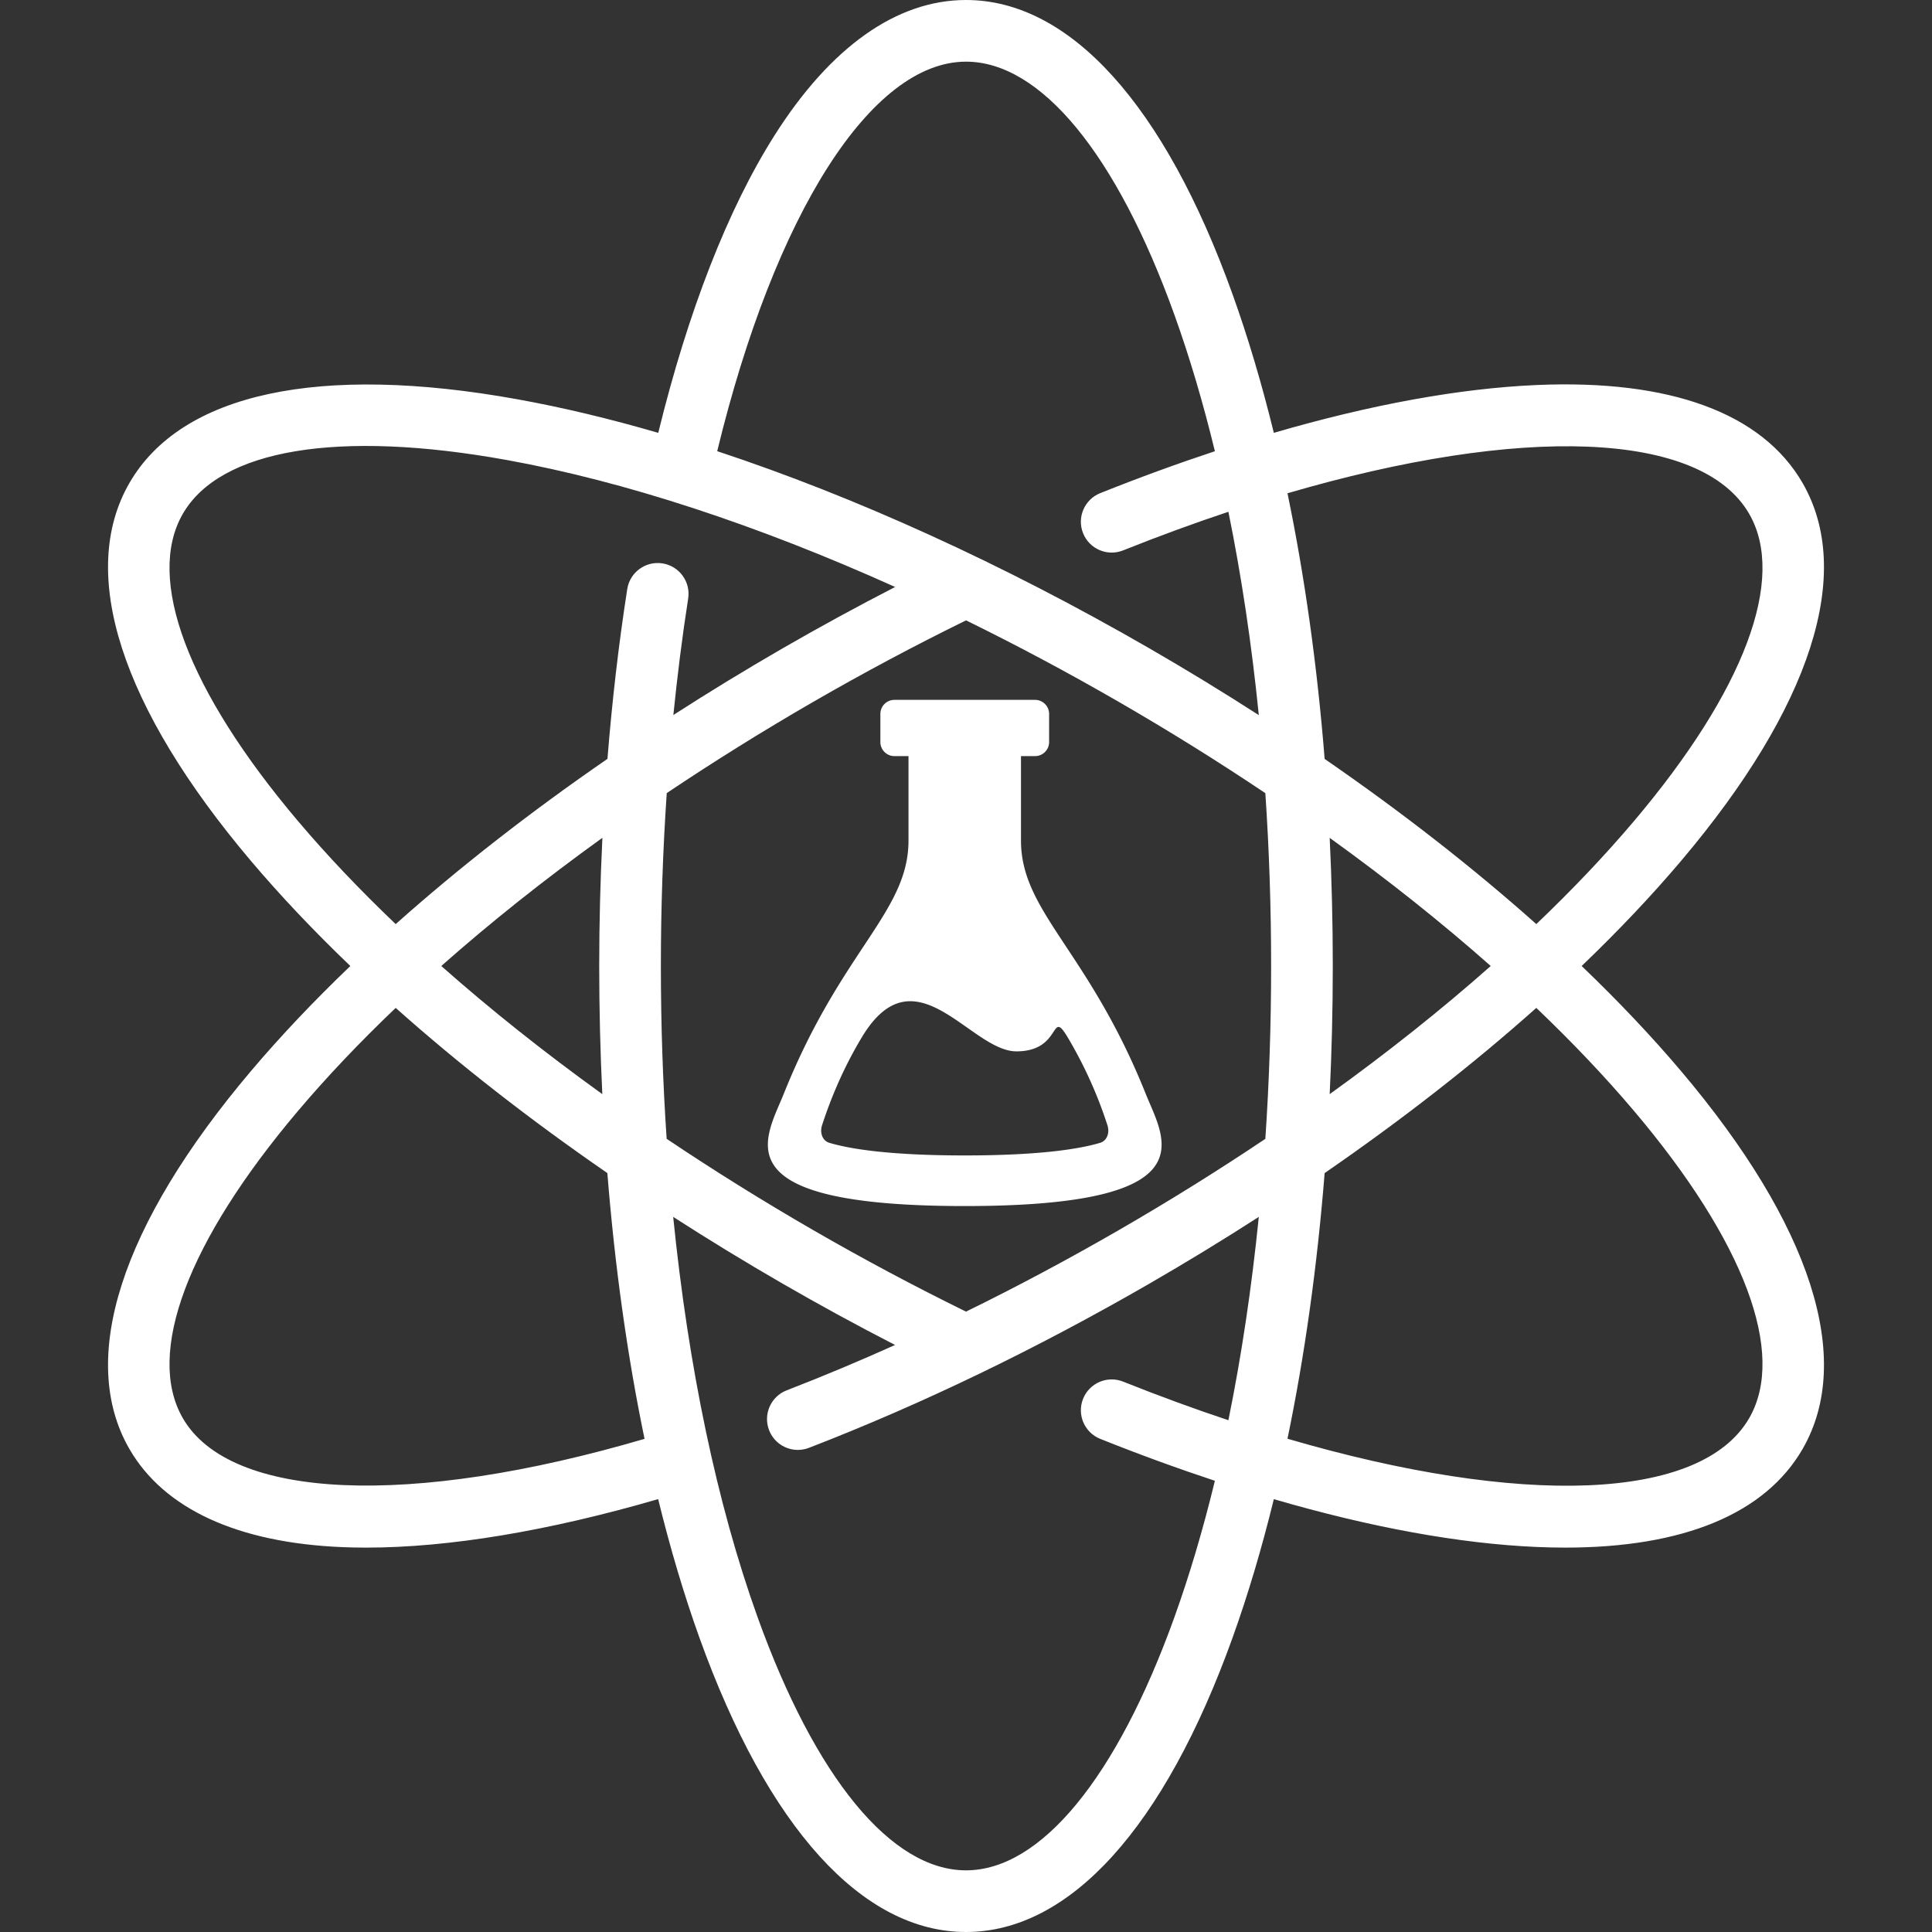 <?xml version="1.0" encoding="UTF-8" standalone="no"?>
<!-- Uploaded to: SVG Repo, www.svgrepo.com, Generator: SVG Repo Mixer Tools -->

<svg
   fill="#000000"
   height="800"
   width="800"
   version="1.1"
   id="Capa_1"
   viewBox="0 0 470 470"
   xml:space="preserve"
   sodipodi:docname="logo.svg"
   inkscape:export-filename="logo1.svg"
   inkscape:export-xdpi="96"
   inkscape:export-ydpi="96"
   inkscape:version="1.2.2 (b0a8486541, 2022-12-01)"
   xmlns:inkscape="http://www.inkscape.org/namespaces/inkscape"
   xmlns:sodipodi="http://sodipodi.sourceforge.net/DTD/sodipodi-0.dtd"
   xmlns="http://www.w3.org/2000/svg"
   xmlns:svg="http://www.w3.org/2000/svg"
   xmlns:rdf="http://www.w3.org/1999/02/22-rdf-syntax-ns#"
   xmlns:cc="http://creativecommons.org/ns#"
   xmlns:dc="http://purl.org/dc/elements/1.1/"><rect x="0" y="0" width="470" height="470" fill="#333333" stroke="none"/><title
   id="title115">Lancilloties Logo</title><defs
   id="defs934" /><sodipodi:namedview
   id="namedview932"
   pagecolor="#ffffff"
   bordercolor="#000000"
   borderopacity="0.25"
   inkscape:showpageshadow="2"
   inkscape:pageopacity="0.0"
   inkscape:pagecheckerboard="0"
   inkscape:deskcolor="#d1d1d1"
   showgrid="false"
   inkscape:zoom="0.76"
   inkscape:cx="400"
   inkscape:cy="400.65789"
   inkscape:window-width="1530"
   inkscape:window-height="836"
   inkscape:window-x="0"
   inkscape:window-y="0"
   inkscape:window-maximized="1"
   inkscape:current-layer="layer1" />
<g
   id="g929">
	<path
   d="m 384.772,235 c 8.882,-8.511 16.981,-17.055 24.162,-25.541 31.691,-37.449 42.197,-70.107 29.581,-91.959 -9.807,-16.986 -32.157,-25.228 -64.609,-23.839 -18.816,0.806 -40.499,4.776 -64.019,11.638 C 306.957,93.35 303.607,82.062 299.848,71.598 283.262,25.427 260.231,0 235,0 218.17,0 202.053,11.403 188.393,32.978 177.081,50.842 167.374,75.735 160.133,105.299 148.315,101.86 136.859,99.116 125.913,97.139 77.637,88.417 44.1,95.648 31.484,117.5 c -12.616,21.852 -2.11,54.51 29.581,91.959 7.181,8.486 15.28,17.03 24.162,25.541 -8.882,8.511 -16.981,17.055 -24.162,25.541 -31.691,37.449 -42.197,70.107 -29.581,91.959 8.415,14.575 26.349,22.831 51.863,23.875 1.874,0.077 3.786,0.115 5.741,0.115 20.088,0 44.388,-4.045 71.021,-11.801 2.93,11.955 6.282,23.247 10.042,33.714 C 186.738,444.573 209.769,470 235,470 c 25.231,0 48.262,-25.427 64.849,-71.598 3.759,-10.464 7.109,-21.751 10.039,-33.701 23.52,6.861 45.203,10.832 64.019,11.637 2.353,0.101 4.646,0.151 6.89,0.151 28.738,-10e-4 48.624,-8.235 57.72,-23.99 12.616,-21.852 2.11,-54.51 -29.581,-91.959 -7.183,-8.485 -15.282,-17.029 -24.164,-25.54 z m 40.753,-110 c 9.081,15.729 -1.14,42.981 -28.041,74.77 -7.033,8.311 -14.991,16.688 -23.745,25.038 -15.374,-13.708 -32.697,-27.232 -51.491,-40.181 -1.815,-22.73 -4.861,-44.476 -9.04,-64.628 56.699,-16.593 100.593,-15.305 112.317,5.001 z M 235.007,319.08 c -12.409,-6.083 -24.88,-12.729 -37.122,-19.796 -12.36,-7.136 -24.296,-14.58 -35.708,-22.239 -0.926,-13.713 -1.405,-27.772 -1.405,-42.045 0,-14.263 0.493,-28.301 1.428,-42.061 11.406,-7.653 23.333,-15.091 35.685,-22.223 12.25,-7.072 24.724,-13.719 37.128,-19.799 12.335,6.053 24.745,12.665 37.101,19.799 12.36,7.136 24.296,14.58 35.708,22.239 0.926,13.713 1.405,27.772 1.405,42.045 0,14.273 -0.479,28.331 -1.405,42.045 -11.413,7.658 -23.348,15.102 -35.708,22.239 -12.34,7.124 -24.733,13.73 -37.107,19.796 z m -88.48,-52.908 C 132.414,256.013 119.273,245.559 107.351,235 c 11.928,-10.563 25.074,-21.021 39.194,-31.185 -0.498,10.271 -0.773,20.667 -0.773,31.185 0,10.514 0.259,20.919 0.755,31.172 z m 176.946,-62.344 c 14.113,10.159 27.254,20.613 39.176,31.172 -11.922,10.559 -25.063,21.012 -39.176,31.172 0.496,-10.252 0.755,-20.658 0.755,-31.172 0,-10.514 -0.259,-20.919 -0.755,-31.172 z M 235,15 c 18.161,0 36.652,22.478 50.731,61.669 3.682,10.25 6.959,21.337 9.815,33.1 -9.084,3.006 -18.392,6.4 -27.885,10.195 -3.846,1.538 -5.718,5.902 -4.18,9.748 1.538,3.847 5.901,5.718 9.748,4.18 8.724,-3.488 17.275,-6.616 25.604,-9.391 3.178,15.591 5.658,32.181 7.397,49.465 C 297.6,168.41 288.718,162.984 279.613,157.727 244.124,137.237 208.094,120.864 174.477,109.759 188.506,51.957 211.965,15 235,15 Z M 72.516,199.77 C 45.614,167.981 35.394,140.729 44.475,125 c 9.08,-15.728 37.791,-20.505 78.772,-13.101 28.689,5.182 61.089,15.837 94.517,30.897 -9.172,4.718 -18.336,9.71 -27.378,14.93 -9.091,5.249 -17.96,10.667 -26.578,16.214 0.975,-9.612 2.16,-19.073 3.602,-28.32 0.639,-4.093 -2.161,-7.928 -6.254,-8.566 -4.085,-0.64 -7.928,2.161 -8.566,6.254 -2.09,13.395 -3.681,27.2 -4.813,41.301 -18.804,12.954 -36.136,26.484 -51.517,40.198 C 87.507,216.457 79.548,208.08 72.516,199.77 Z M 44.475,345 c -9.081,-15.729 1.14,-42.981 28.041,-74.77 7.033,-8.311 14.991,-16.688 23.745,-25.038 15.374,13.708 32.697,27.232 51.491,40.181 1.816,22.741 4.864,44.497 9.046,64.658 C 99.728,366.781 55.993,364.949 44.475,345 Z m 241.256,48.331 C 271.652,432.522 253.161,455 235,455 c -18.161,0 -36.652,-22.478 -50.731,-61.669 -9.856,-27.435 -16.828,-60.82 -20.5,-97.297 8.63,5.556 17.512,10.982 26.617,16.239 9.032,5.215 18.19,10.204 27.359,14.921 -8.821,3.967 -17.615,7.652 -26.355,11.03 -3.863,1.494 -5.785,5.836 -4.291,9.7 1.149,2.975 3.988,4.798 6.997,4.798 0.898,0 1.813,-0.163 2.702,-0.506 27.376,-10.582 55.239,-24.02 82.816,-39.942 9.105,-5.257 17.987,-10.683 26.617,-16.239 -1.74,17.284 -4.219,33.875 -7.397,49.465 -8.328,-2.774 -16.879,-5.903 -25.603,-9.39 -3.845,-1.538 -8.21,0.333 -9.748,4.18 -1.538,3.847 0.334,8.21 4.18,9.748 9.492,3.795 18.8,7.189 27.884,10.195 -2.857,11.761 -6.133,22.848 -9.816,33.098 z M 425.525,345 c -11.723,20.305 -55.616,21.594 -112.317,5.001 4.179,-20.153 7.225,-41.898 9.04,-64.628 18.794,-12.949 36.118,-26.472 51.491,-40.181 8.753,8.351 16.712,16.728 23.745,25.038 26.902,31.789 37.122,59.041 28.041,74.77 z"
   id="path925"
   style="fill:#ffffff;fill-opacity:1" />
	
</g>
<g
   inkscape:groupmode="layer"
   id="layer1"
   inkscape:label="Erlenmeyer"><path
     d="M 278.696,266.034 C 264.705,231.096 248.376,221.888 248.376,204.464 v -20.523 h 3.421 a 3.421,3.421 0 0 0 3.421,-3.421 v -6.841 a 3.421,3.421 0 0 0 -3.421,-3.421 h -34.206 a 3.421,3.421 0 0 0 -3.421,3.421 v 6.841 a 3.421,3.421 0 0 0 3.421,3.421 h 3.421 v 20.523 c 0,17.424 -16.33,26.632 -30.32,61.57 -4.454,11.117 -15.892,27.364 44.002,27.364 59.894,0 48.456,-16.248 44.002,-27.364 z m -11.062,11.979 c -4.802,1.437 -14.36,3.072 -32.94,3.072 -18.58,0 -28.138,-1.635 -32.94,-3.072 -1.703,-0.506 -2.367,-2.483 -1.765,-4.296 1.505,-4.584 4.344,-12.506 9.653,-21.351 12.971,-21.611 26.427,3.4 37.626,3.4 11.199,0 8.127,-10.679 12.478,-3.4 a 105.032,105.032 0 0 1 9.653,21.351 c 0.602,1.813 -0.062,3.783 -1.765,4.296 z"
     id="path1714"
     style="fill:#ffffff;fill-opacity:1;stroke-width:6.841" /></g></svg>
